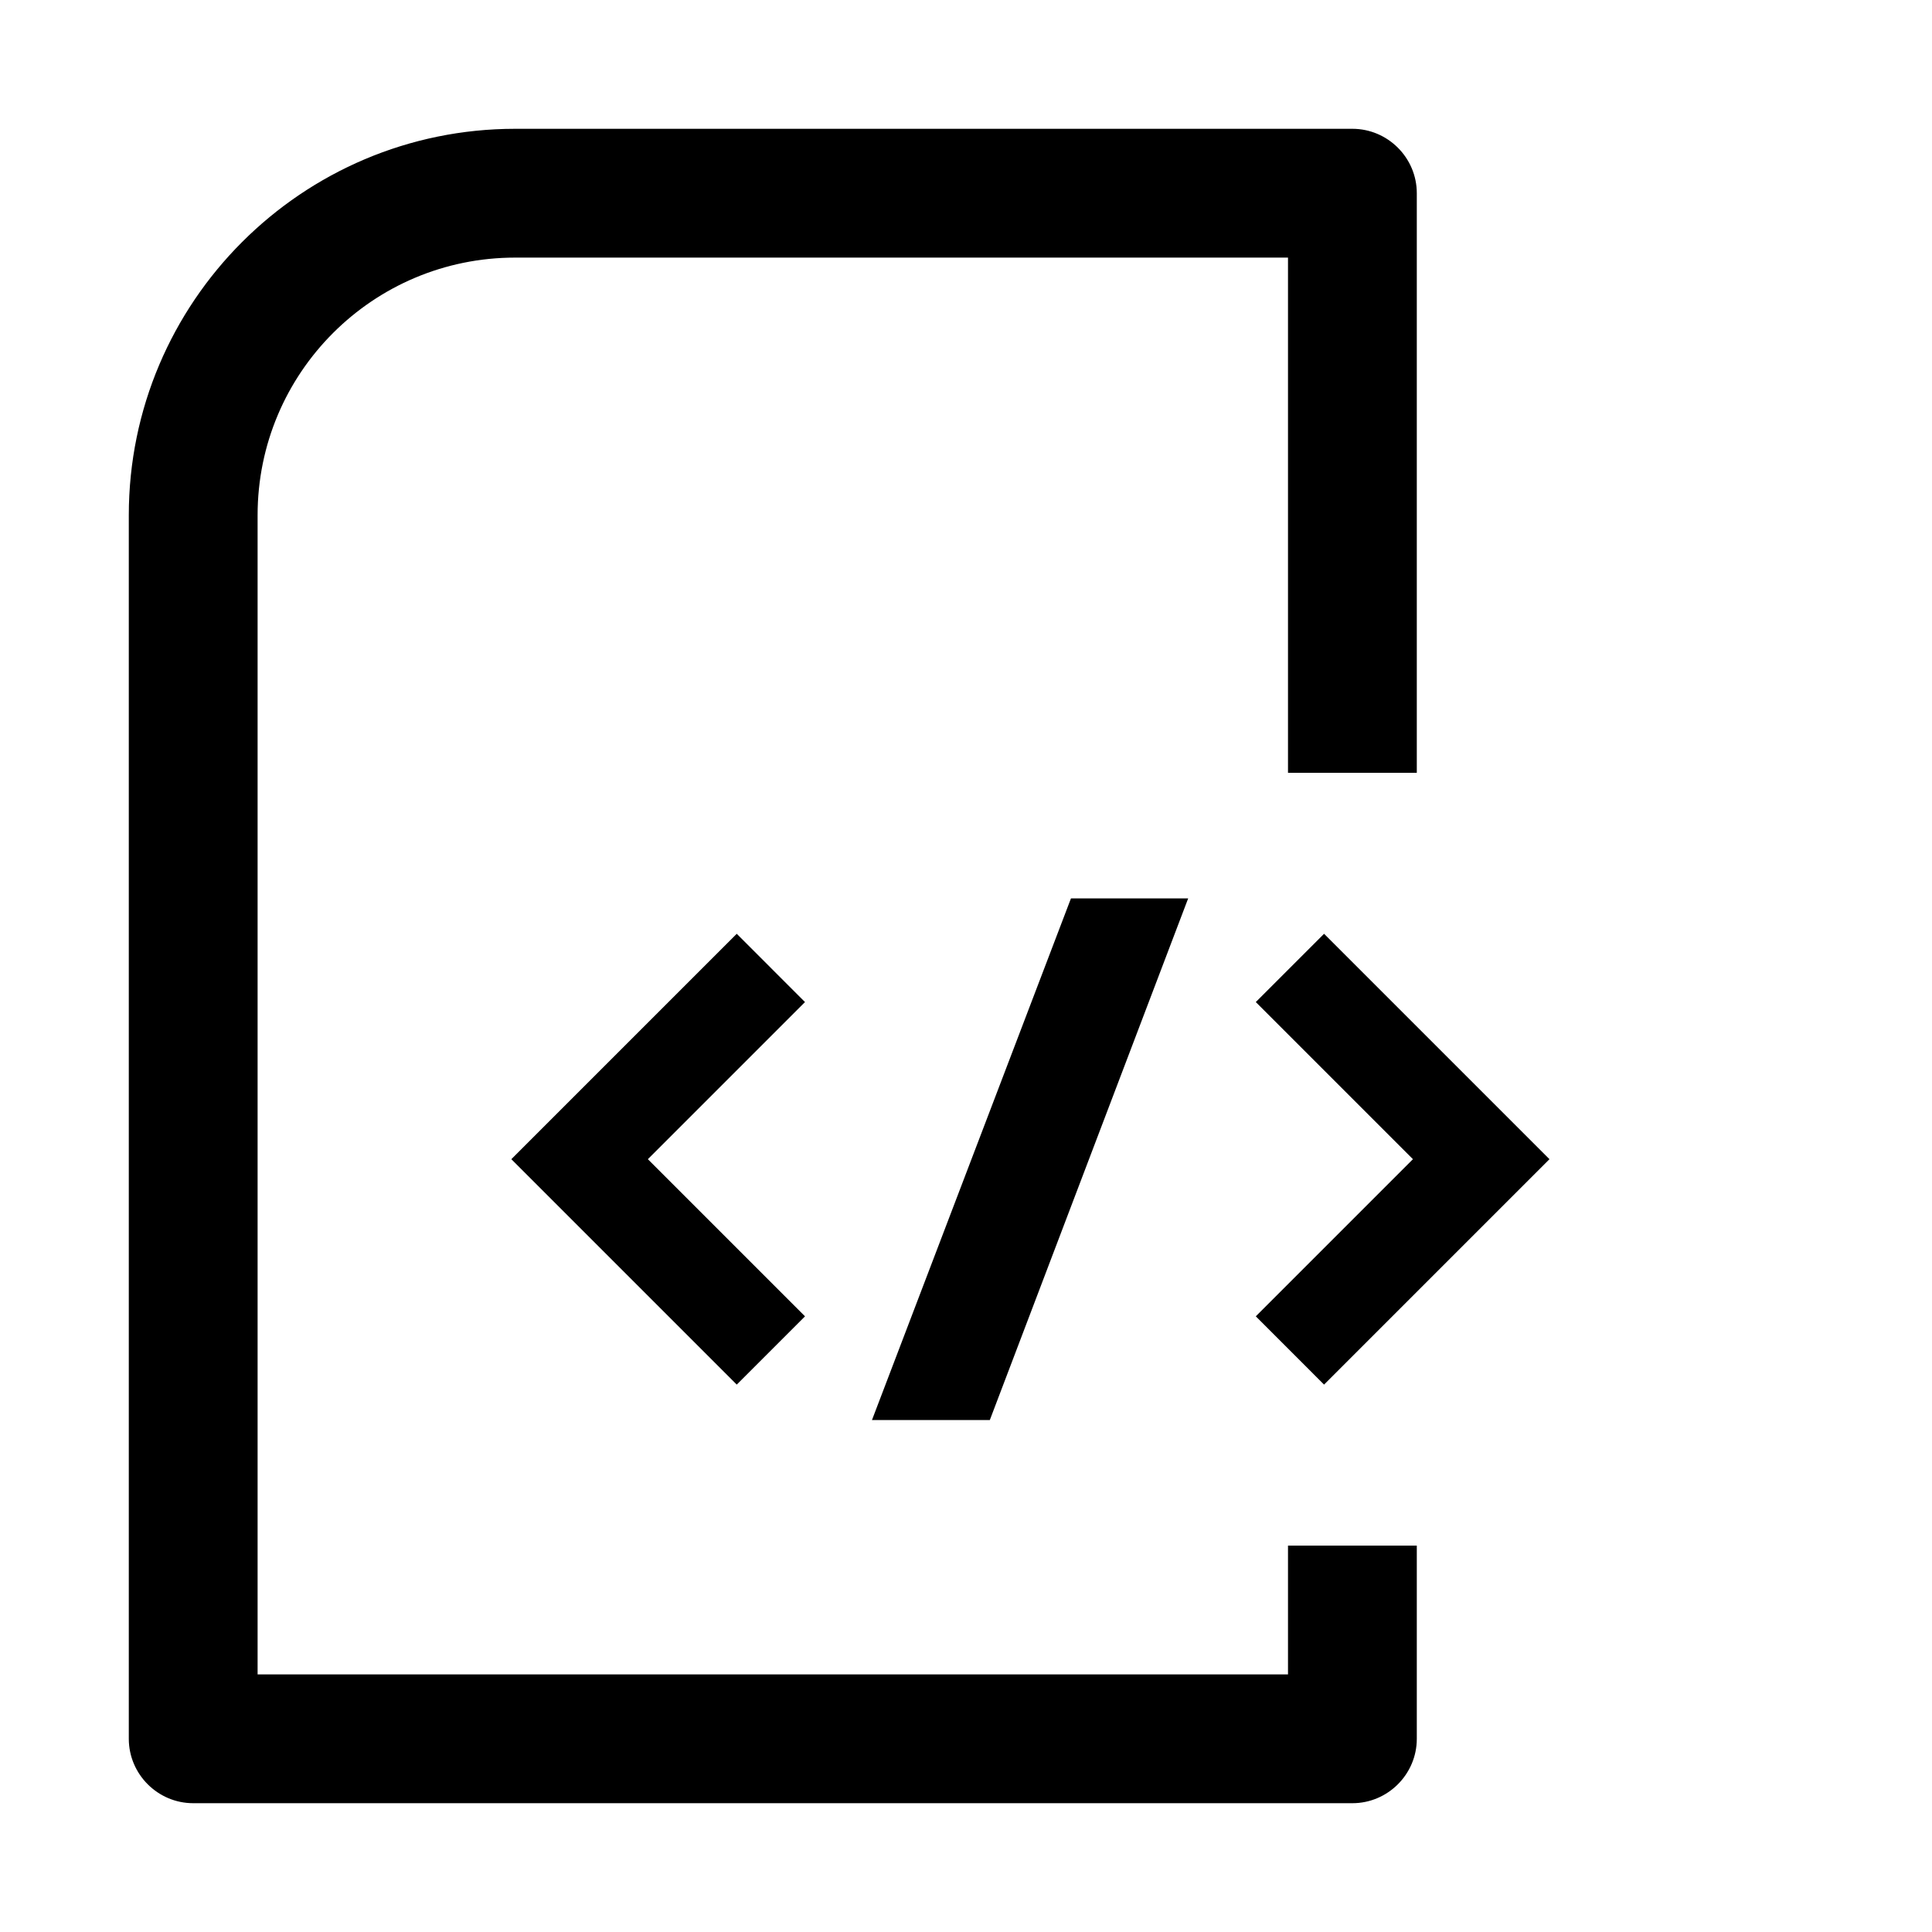 <svg xmlns="http://www.w3.org/2000/svg" viewBox="0 0 30 30">
<rect fill="none" width="30" height="30"/>
<path fill="#000000" d="M13.54,22.05l3.09-8.1h1.82l-3.08,8.1H13.54z M11.44,14.5L7.94,18l3.5,3.5l1.06-1.06L10.06,18l2.44-2.44L11.44,14.5z M20.56,21.5l3.5-3.5l-3.5-3.5l-1.06,1.06L21.94,18l-2.44,2.44L20.56,21.5z M20,26H4V8c0-2.21,1.79-4,4-4h12v8h2V3 c0-0.55-0.45-1-1-1H8C4.69,2,2,4.69,2,8v19c0,0.55,0.45,1,1,1h18c0.55,0,1-0.45,1-1v-3h-2V26z"/>
</svg>